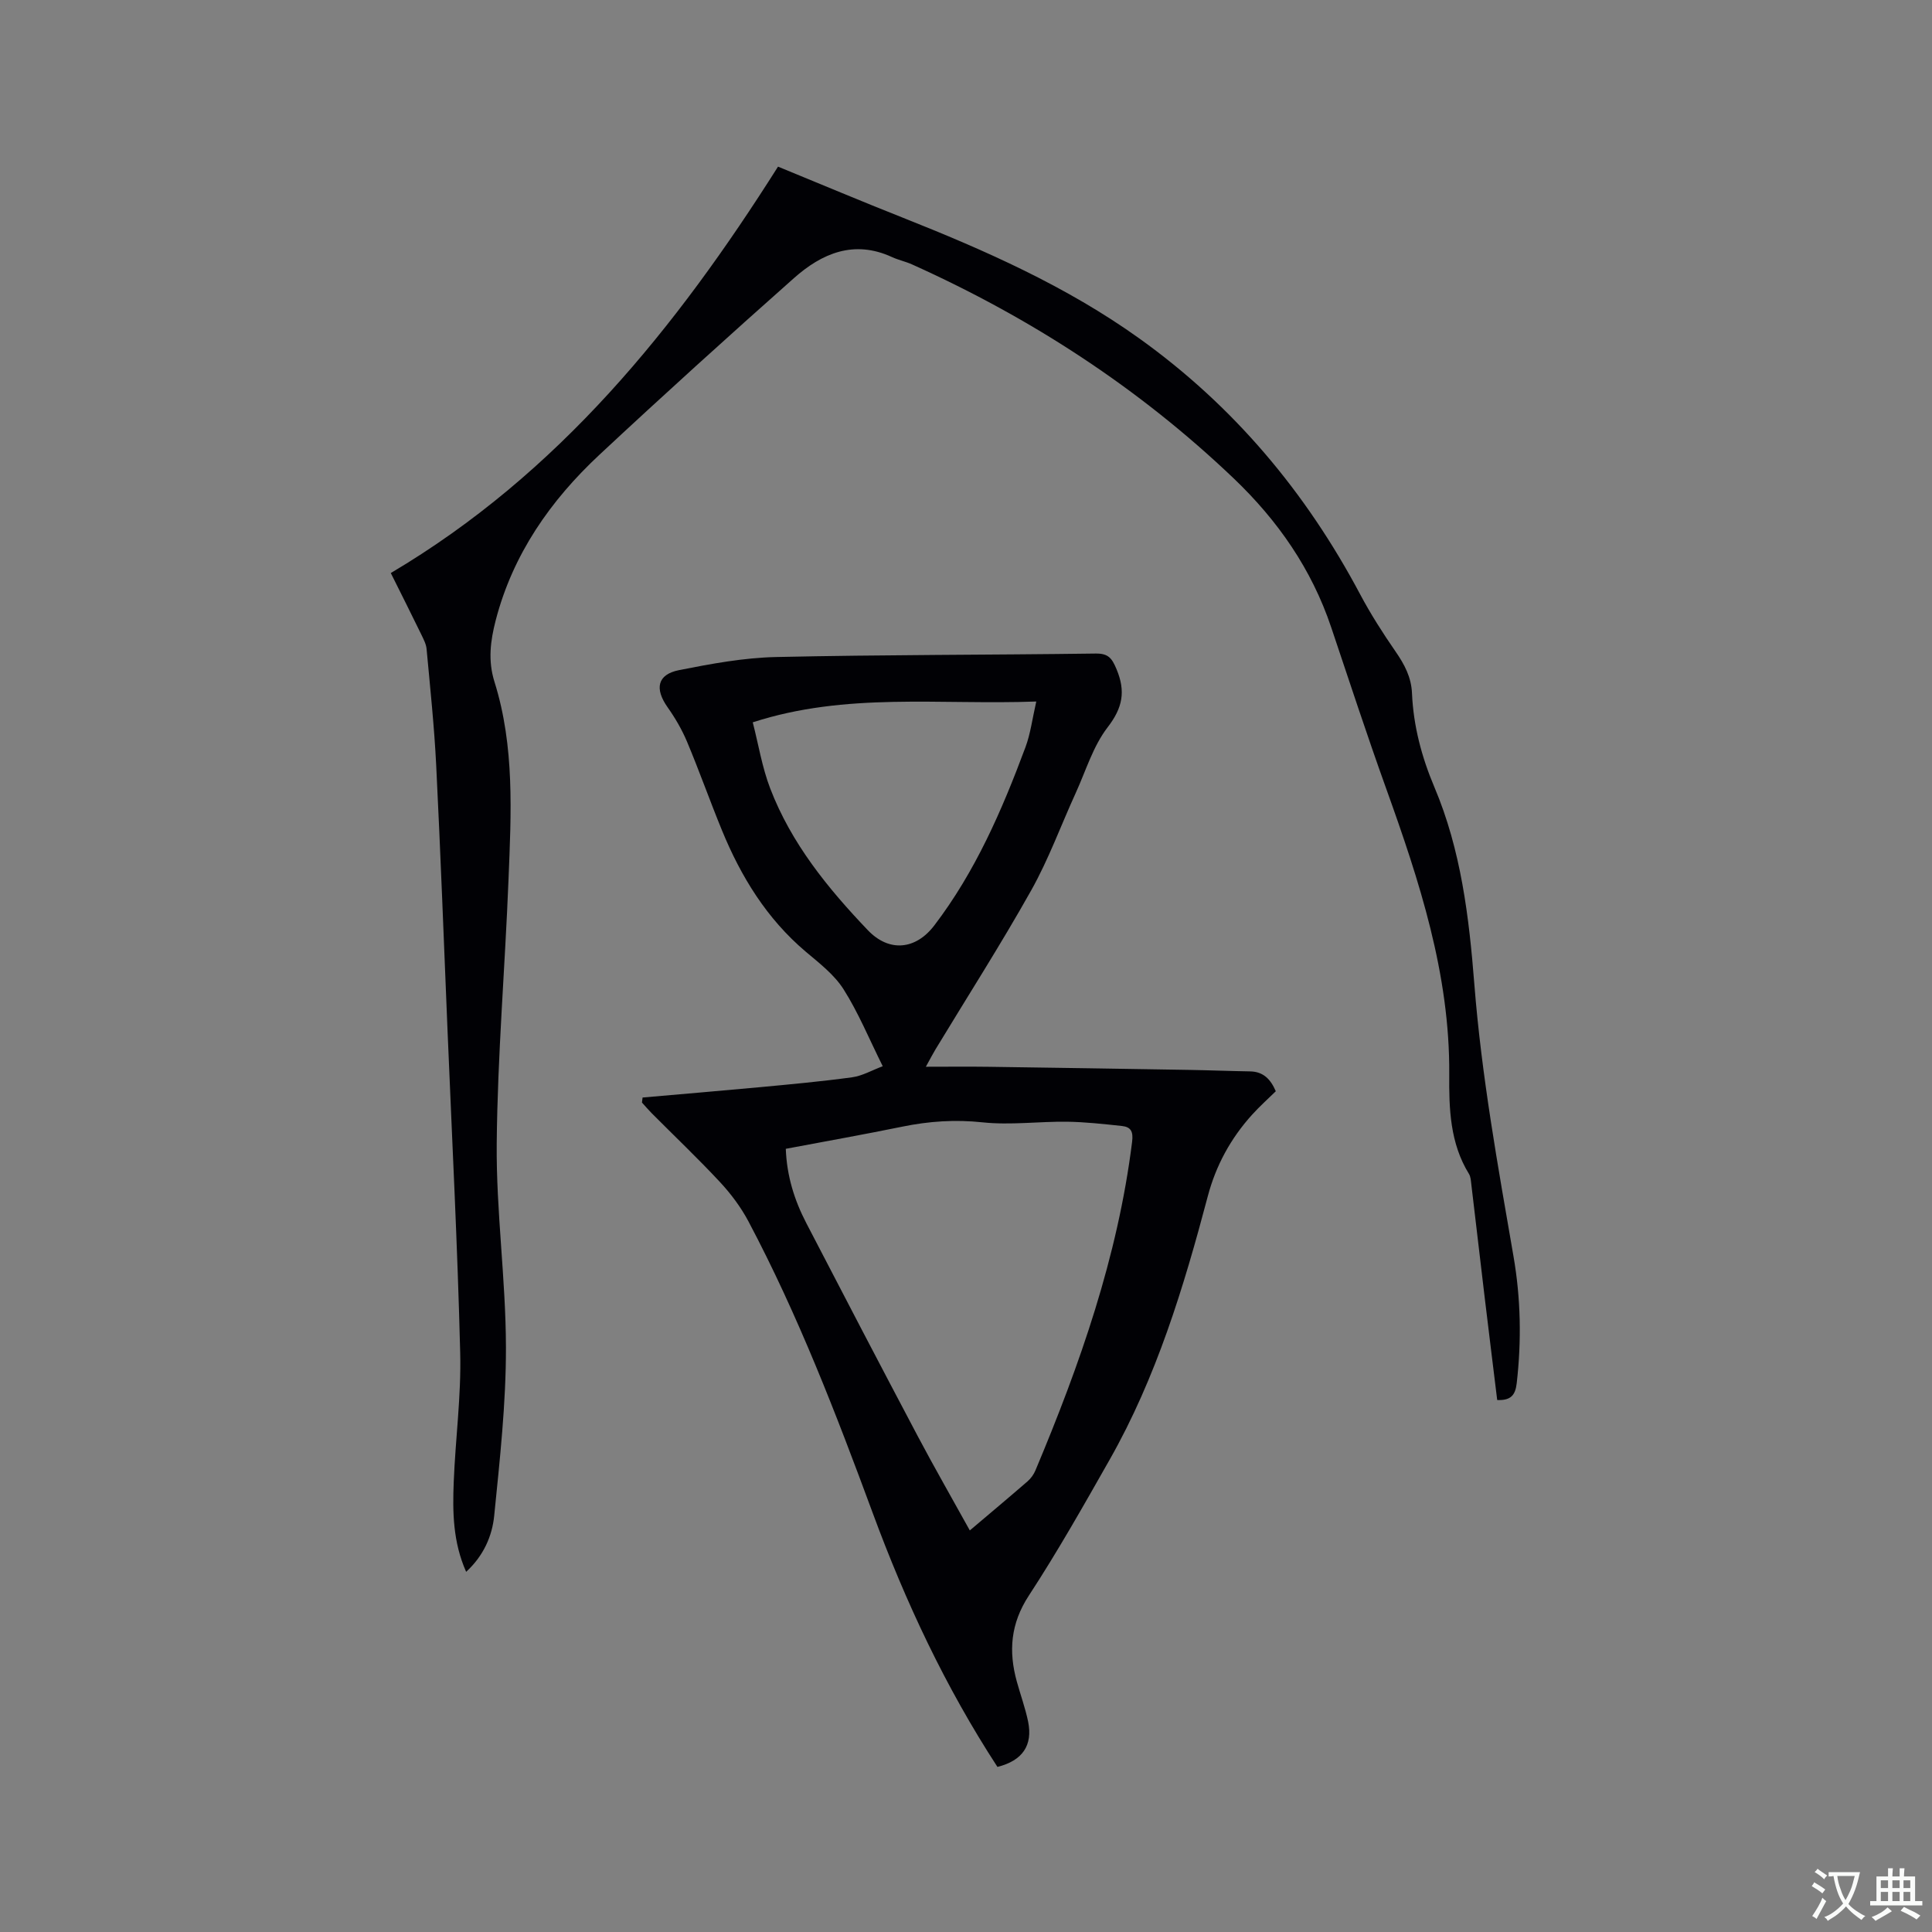 <svg enable-background="new 0 0 400 400" viewBox="0 0 400 400" xmlns="http://www.w3.org/2000/svg"><rect x="0" y="0" width="400" height="400" fill="#808080" stroke="none"/><path d="m206.51 365.82c-10.8-16.58-19.03-34.17-25.8-52.51-7.59-20.56-15.47-41.02-25.75-60.43-1.56-2.94-3.62-5.7-5.89-8.14-4.55-4.89-9.4-9.49-14.11-14.23-.71-.72-1.37-1.49-2.05-2.24.04-.35.09-.69.13-1.04 8.06-.71 16.11-1.38 24.17-2.13 6.41-.6 12.84-1.19 19.22-2.06 2.11-.29 4.09-1.45 6.33-2.29-2.8-5.62-5.02-11.05-8.11-15.93-1.93-3.04-5.03-5.42-7.85-7.8-8.06-6.83-13.38-15.5-17.33-25.12-2.49-6.07-4.68-12.27-7.22-18.32-1.05-2.5-2.45-4.91-4.02-7.13-2.73-3.86-2.16-6.81 2.37-7.71 6.62-1.31 13.36-2.56 20.07-2.71 22.04-.49 44.1-.42 66.15-.72 2.67-.04 3.4.98 4.35 3.25 1.91 4.57 1.28 7.96-1.84 12.01-3.02 3.91-4.51 9-6.61 13.6-3.07 6.72-5.61 13.73-9.21 20.15-6.27 11.17-13.19 21.98-19.83 32.95-.54.89-1.01 1.81-1.99 3.59 4.76 0 8.93-.05 13.09.01 13.78.19 27.55.41 41.33.64 4.24.07 8.47.24 12.71.31 2.71.05 4.23 1.58 5.32 4.11-1.62 1.59-3.35 3.13-4.89 4.84-4.42 4.87-7.5 10.51-9.18 16.86-4.99 18.87-10.64 37.51-20.34 54.6-5.38 9.48-10.76 19-16.72 28.12-3.79 5.8-4.23 11.53-2.48 17.83.76 2.75 1.75 5.46 2.33 8.25 1 4.94-1.16 8.09-6.35 9.39zm-5.72-48.96c4.38-3.71 8.2-6.91 11.96-10.17.69-.6 1.28-1.43 1.63-2.27 9.21-21.92 17.05-44.24 20.01-68.02.27-2.15-.26-3.08-2.13-3.28-3.78-.4-7.57-.83-11.36-.88-5.82-.07-11.71.74-17.45.13-5.69-.61-11.11-.24-16.63.89-7.97 1.63-15.97 3.05-24.13 4.59.21 5.65 1.79 10.65 4.24 15.37 7.65 14.75 15.33 29.47 23.1 44.16 3.4 6.42 7.03 12.74 10.76 19.48zm13.76-171.62c-20.08.74-39.32-1.97-58.7 4.31 1.18 4.57 1.93 9.3 3.61 13.68 4.36 11.37 11.91 20.66 20.22 29.36 4.41 4.61 9.9 4.06 13.75-.98 8.52-11.17 14.02-23.86 18.87-36.88 1.05-2.8 1.42-5.86 2.25-9.49z" fill="#010105"/><path d="m80.91 118.64c34.73-20.56 59.08-50.78 80.17-84.14 8.93 3.66 17.3 7.19 25.74 10.53 17.16 6.81 33.95 14.22 49.09 25.06 19.54 14 34.47 31.82 45.69 52.95 2.18 4.1 4.7 8.04 7.34 11.86 1.85 2.68 3.26 5.3 3.4 8.67.29 6.73 2.01 13.19 4.62 19.36 5.54 13.08 7.19 26.93 8.29 40.88 1.49 18.94 4.87 37.59 8.1 56.28 1.51 8.7 1.68 17.48.67 26.29-.29 2.54-1.27 3.59-4.04 3.48-.86-7.07-1.75-14.18-2.6-21.3-.93-7.79-1.83-15.58-2.76-23.36-.09-.73-.12-1.56-.49-2.16-3.93-6.36-4.14-13.52-4.08-20.59.15-20.76-6.18-40.03-13.07-59.22-3.97-11.05-7.63-22.22-11.37-33.35-4.04-12.03-11.04-22.1-20.16-30.81-19.59-18.7-41.96-33.23-66.61-44.32-1.35-.61-2.83-.91-4.17-1.53-7.87-3.62-14.51-.77-20.29 4.36-13.57 12.03-27.01 24.2-40.27 36.57-10.15 9.47-17.93 20.6-21.48 34.28-1.09 4.22-1.64 8.34-.25 12.75 4.2 13.39 3.45 27.22 2.9 40.97-.72 18.2-2.27 36.39-2.44 54.59-.13 14.07 1.89 28.16 1.91 42.24.02 11.61-1.27 23.24-2.43 34.82-.42 4.24-2.21 8.32-5.81 11.63-2.75-6.19-2.82-12.41-2.57-18.61.35-8.9 1.56-17.8 1.34-26.67-.55-22.25-1.7-44.49-2.62-66.73-.76-18.33-1.44-36.66-2.35-54.97-.4-8.04-1.25-16.06-1.99-24.08-.09-1.01-.62-2.01-1.07-2.95-1.99-4.09-4.03-8.15-6.34-12.78z" fill="#010105"/><g fill="#fafbfa"><path d="m377.9 391.2c-.2.3-.4.5-.6.8-.7-.6-1.4-1-2.2-1.5.2-.3.4-.5.5-.8.6.4 1.4.8 2.3 1.5zm-1.8 6.1c-.2-.2-.5-.4-.9-.6.4-.6.8-1.2 1.2-1.9s.7-1.3.9-1.9c.3.3.5.5.8.7-.7 1.3-1.4 2.6-2 3.7zm2.2-9c-.3.3-.5.5-.6.8-.6-.6-1.3-1.1-2-1.5.3-.3.5-.5.6-.7.6.5 1.3.9 2 1.4zm.3.2v-.9h2 4.5c-.3 1.3-.6 2.5-1 3.6s-.9 2.1-1.4 3c.4.5 1 1 1.6 1.4s1.2.8 1.9 1.1c-.3.2-.5.4-.8.8-.4-.3-1-.7-1.6-1.2s-1.2-1.1-1.6-1.6c-.5.6-1.1 1.1-1.7 1.6s-1.4.9-2.1 1.4c-.1-.3-.3-.5-.7-.8.6-.2 1.2-.5 1.9-1s1.4-1.1 2-1.8c-.5-.8-.9-1.6-1.2-2.5s-.6-2-.8-3.2c-.4.1-.7.1-1 .1zm2.5 2.7c.3 1 .7 1.7 1 2.2.3-.5.6-1.1 1-2s.6-1.9.9-3h-3.2-.4c.1.9.3 1.8.7 2.8z"/><path d="m396.5 388.5v1.5 3.6h1.5v.9c-.4 0-1 0-1.7 0h-7.9c-.5 0-.9 0-1.2 0v-.9h1.3v-3.5c0-.7 0-1.2 0-1.6h2.4c0-.8 0-1.4 0-1.7h1c0 .3-.1.8-.1 1.7h1.5c0-.8 0-1.4 0-1.7h1c0 .3-.1.9-.1 1.7zm-8.2 9.2c-.2-.3-.5-.5-.8-.8.8-.3 1.4-.6 1.9-.9s1-.7 1.4-1.1c.3.3.6.5.9.8-1.6 1-2.8 1.6-3.4 2zm2.6-6.8v-1.6h-1.5v1.6zm0 2.7v-1.9h-1.5v1.9zm2.4-2.7v-1.6h-1.5v1.6zm0 2.7v-1.9h-1.5v1.9zm.2 2 .7-.8c.4.2.9.5 1.6.8s1.3.7 1.8 1c-.3.3-.5.5-.8.8-.4-.3-1.5-1-3.3-1.8zm2-4.7v-1.6h-1.4v1.6zm0 2.7v-1.9h-1.4v1.9z"/></g></svg>